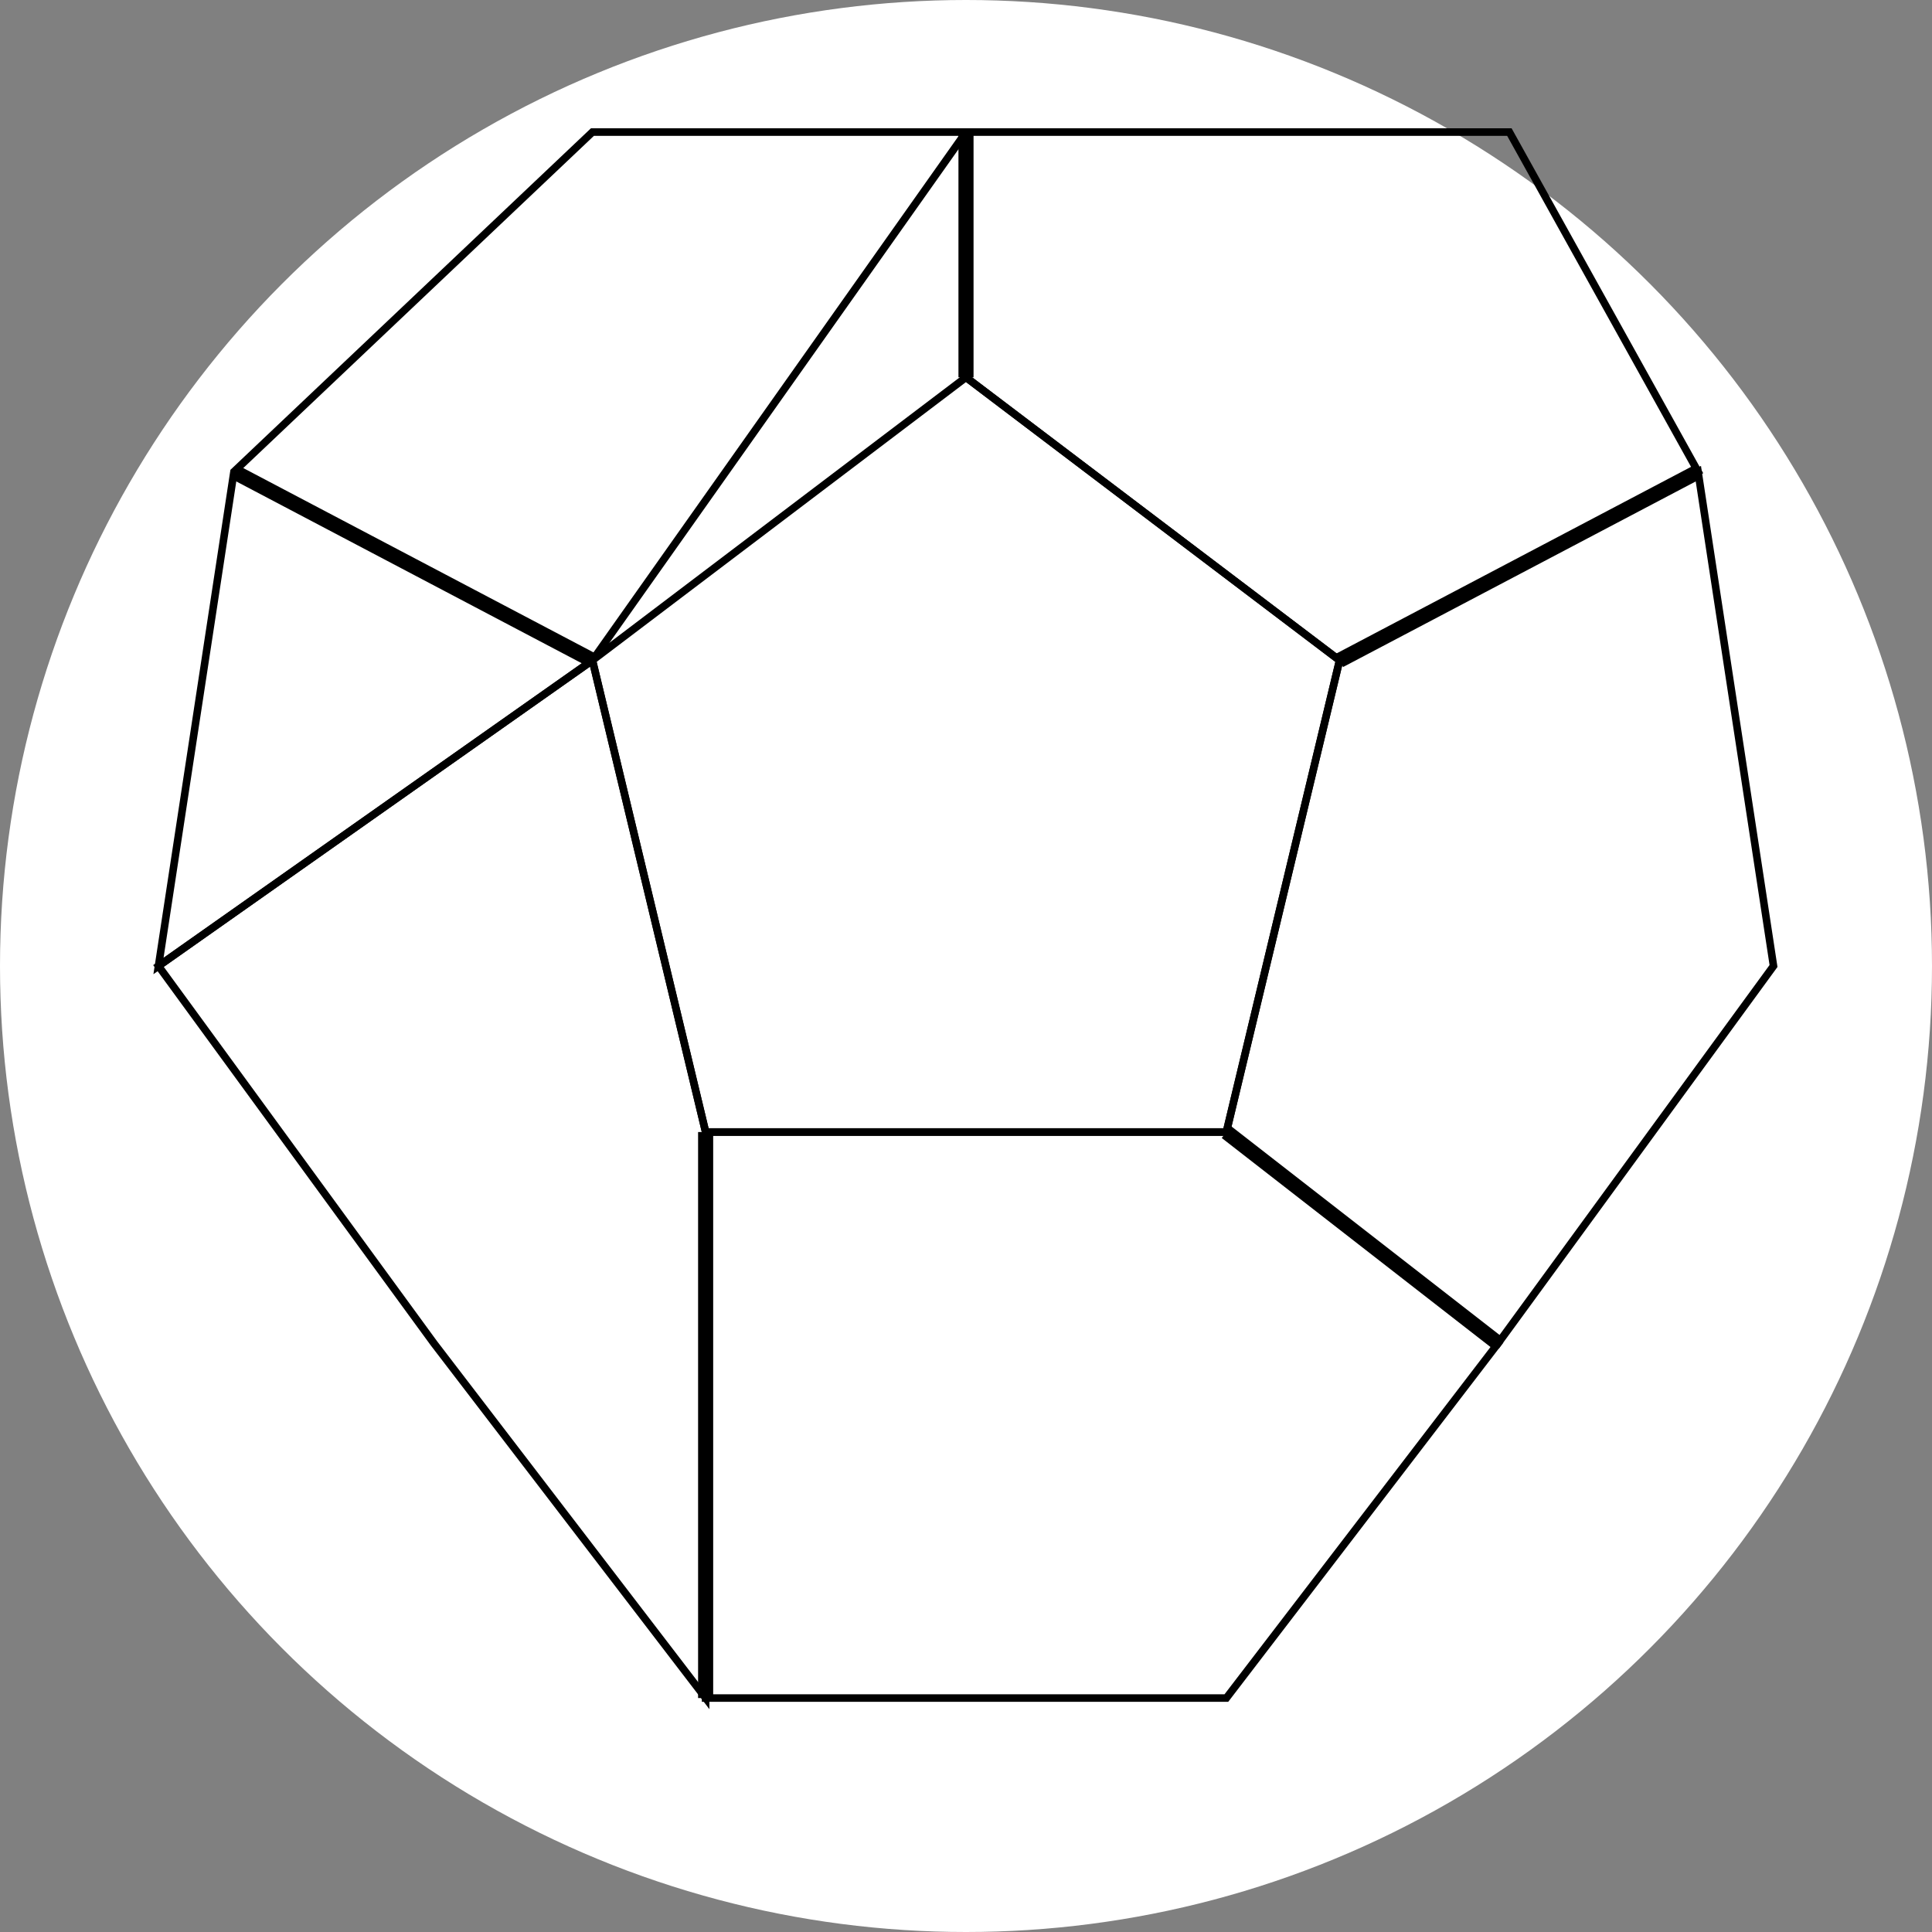 <svg xmlns="http://www.w3.org/2000/svg" width="512" height="512" viewBox="0 0 512 512">
  <rect x="0" y="0" width="512" height="512" fill="#808080" stroke="none"/>
  <!-- Background circle -->
  <circle cx="256" cy="256" r="256" fill="white"/>
  
  <!-- Pentagon pattern for football -->
  <g fill="black" stroke="black" stroke-width="2">
    <!-- Center pentagon -->
    <polygon points="256,100 355,175 325,300 187,300 157,175" fill="none"/>
    
    <!-- Surrounding pentagons -->
    <polygon points="256,100 355,175 450,125 400,35 256,35" fill="none"/>
    <polygon points="355,175 450,125 470,256 397,356 325,300" fill="none"/>
    <polygon points="325,300 397,356 325,450 187,450 187,300" fill="none"/>
    <polygon points="187,300 187,450 115,356 42,256 157,175" fill="none"/>
    <polygon points="157,175 42,256 62,125 157,35 256,35" fill="none"/>
    
    <!-- Connecting lines -->
    <line x1="256" y1="100" x2="256" y2="35" stroke-width="4"/>
    <line x1="355" y1="175" x2="450" y2="125" stroke-width="4"/>
    <line x1="325" y1="300" x2="397" y2="356" stroke-width="4"/>
    <line x1="187" y1="300" x2="187" y2="450" stroke-width="4"/>
    <line x1="157" y1="175" x2="62" y2="125" stroke-width="4"/>
  </g>
</svg>
